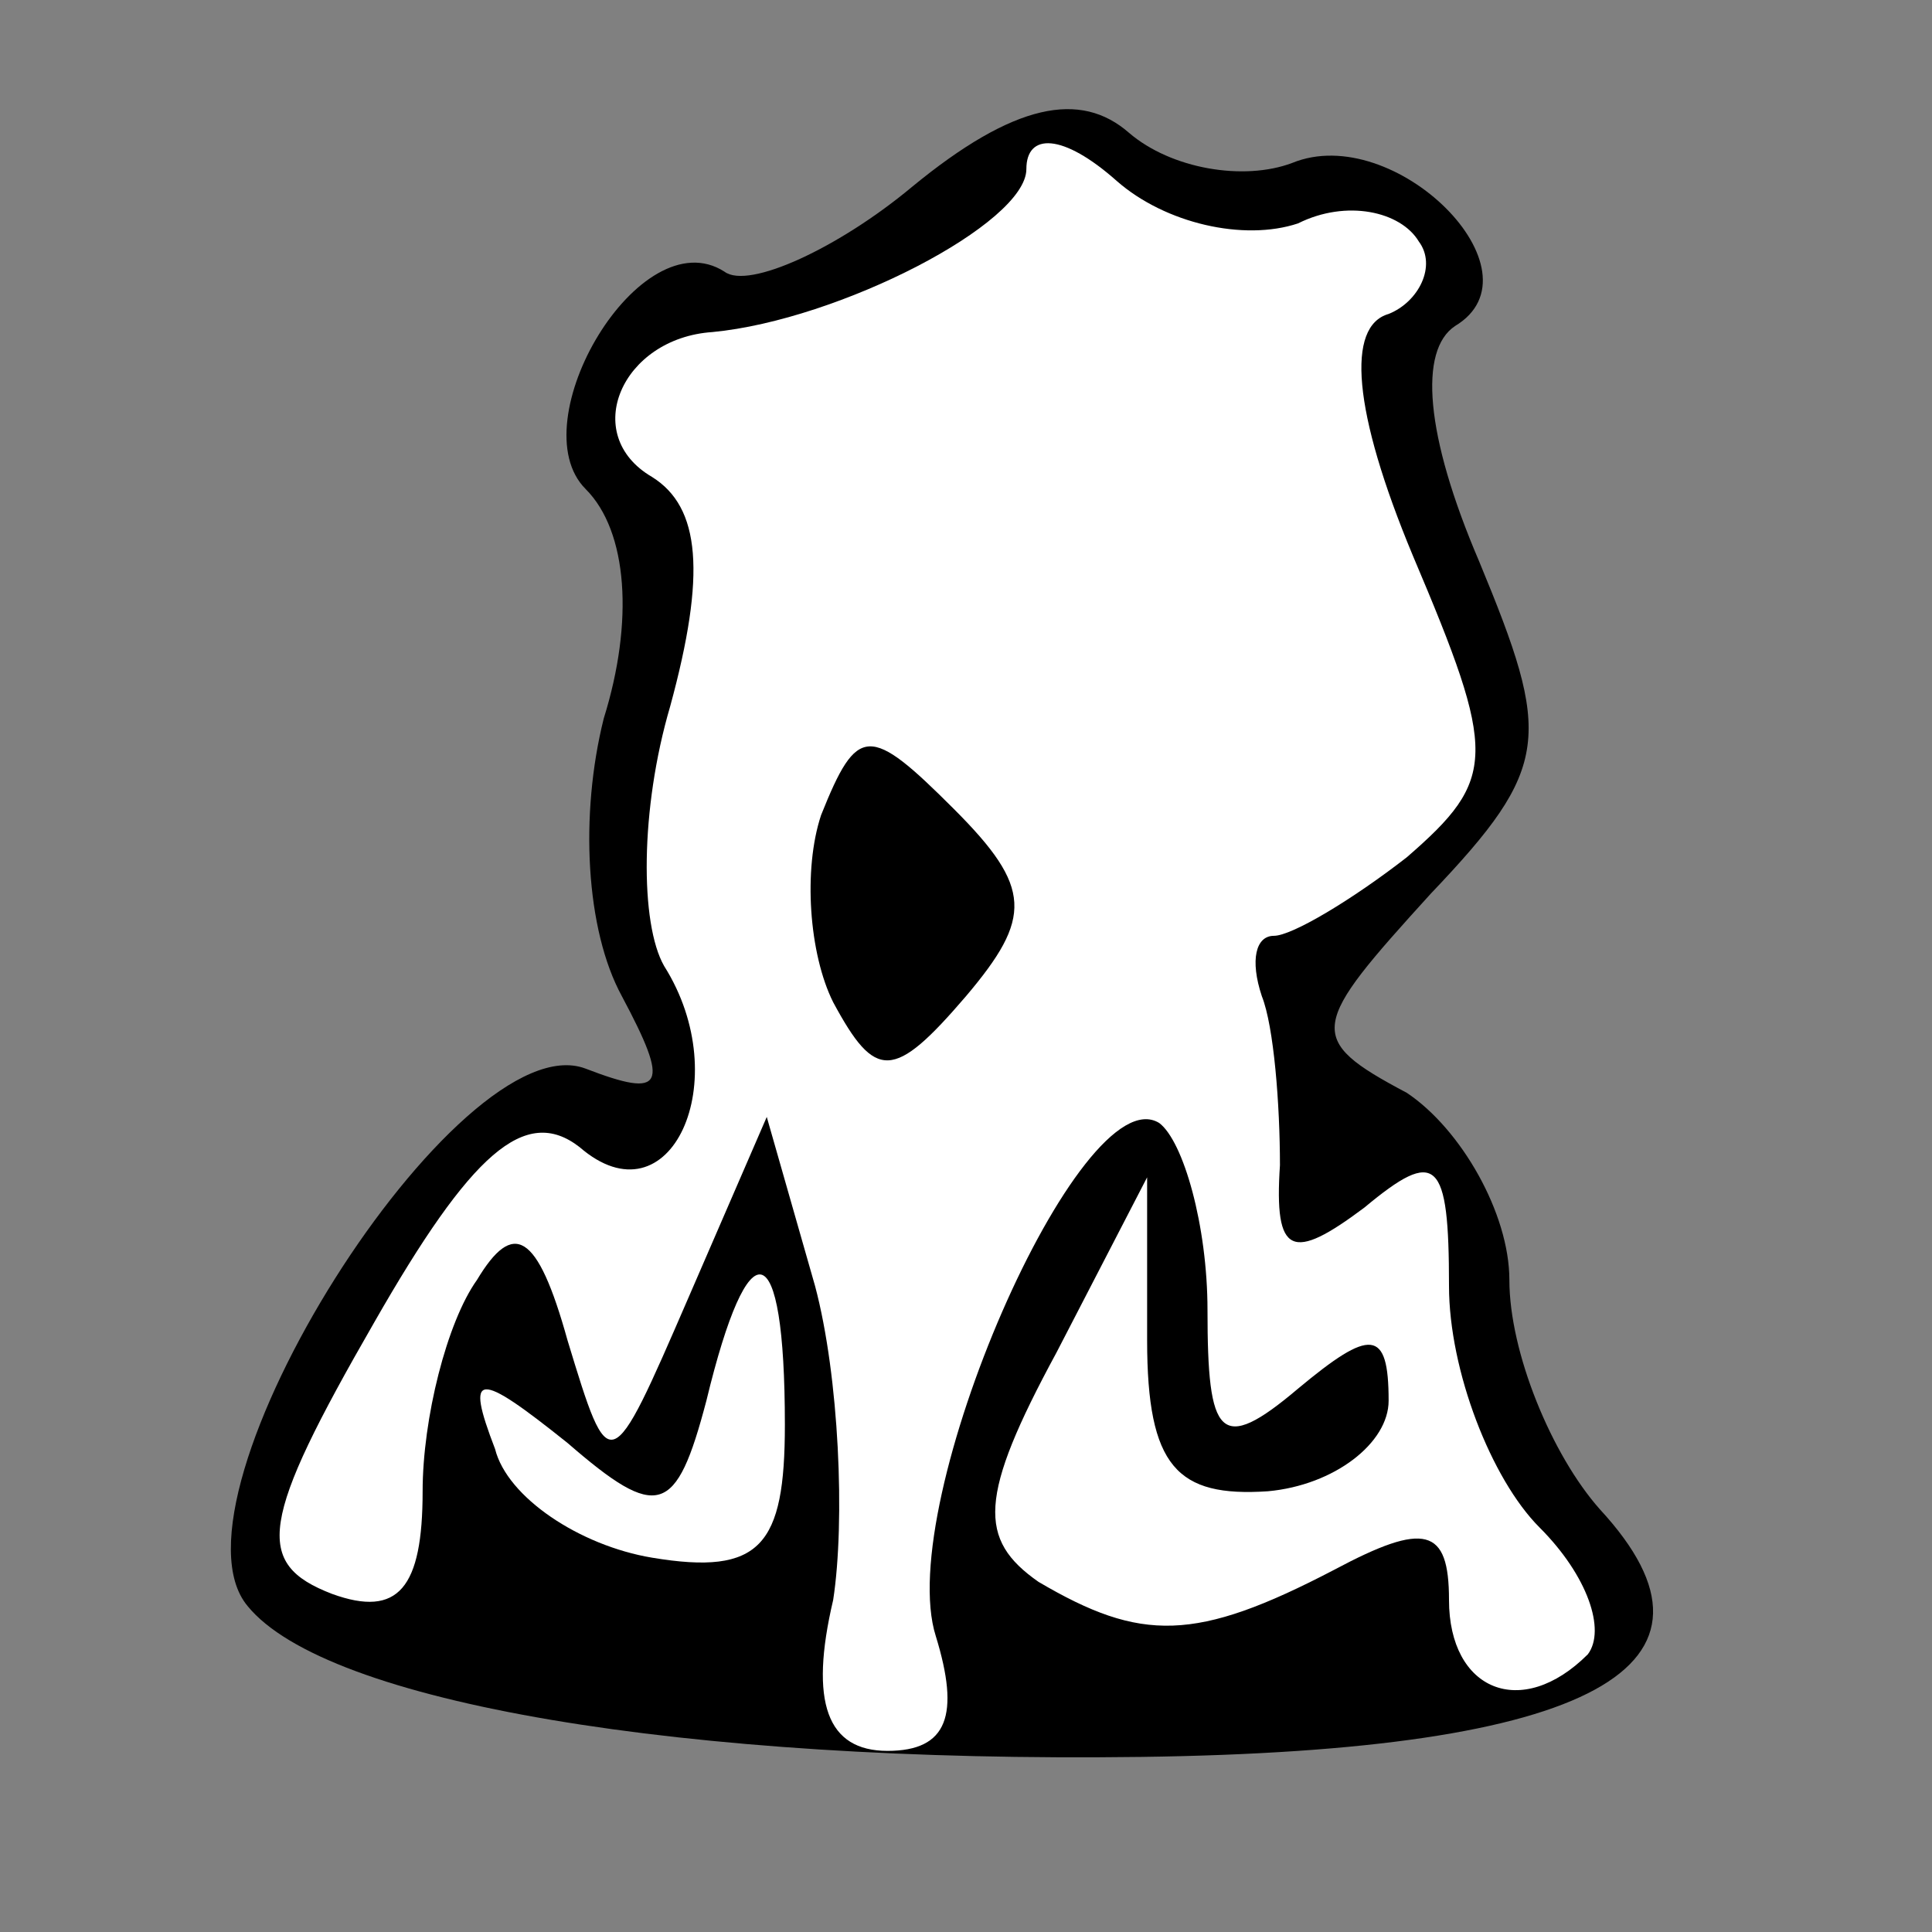 <?xml version="1.0" standalone="no"?>
<!DOCTYPE svg PUBLIC "-//W3C//DTD SVG 20010904//EN"
 "http://www.w3.org/TR/2001/REC-SVG-20010904/DTD/svg10.dtd">
<svg version="1.0" xmlns="http://www.w3.org/2000/svg"
 width="32pt" height="32pt" viewBox="0 0 32 32"
 preserveAspectRatio="xMidYMid meet">
<rect x="0" y="0" width="32" height="32" fill="#808080" stroke="none"/>
<g transform="translate(0,32) scale(0.1,-0.1)"
fill="#000000" stroke="none">
<path fill="#000000" stroke="none" d="M151 289 c-12 -10 -27 -17 -31 -14 -14
9 -34 -25 -23 -36 7 -7 8 -22 3 -38 -4 -16 -3 -35 3 -46 8 -15 7 -17 -6 -12
-21 8 -71 -71 -56 -89 13 -16 72 -26 148 -25 75 1 100 15 76 41 -8 9 -15 26
-15 38 0 11 -8 25 -17 31 -17 9 -16 11 4 33 20 21 20 26 8 55 -9 21 -10 35 -4
39 15 9 -10 34 -27 27 -8 -3 -20 -1 -27 5 -8 7 -19 5 -36 -9z"/>
<path fill="#ffffff" stroke="none" d="M215 283 c8 4 17 2 20 -3 3 -4 0 -10
-5 -12 -7 -2 -6 -16 4 -40 14 -33 14 -37 -1 -50 -9 -7 -19 -13 -22 -13 -3 0
-4 -4 -2 -10 2 -5 3 -18 3 -28 -1 -15 2 -16 14 -7 12 10 14 8 14 -13 0 -14 7
-32 15 -40 8 -8 11 -17 8 -21 -11 -11 -23 -6 -23 9 0 12 -4 13 -19 5 -23 -12
-32 -12 -49 -2 -10 7 -10 14 3 38 l15 29 0 -27 c0 -21 5 -26 20 -25 11 1 20 8
20 15 0 12 -3 12 -15 2 -13 -11 -15 -8 -15 13 0 14 -4 28 -8 31 -13 8 -44 -63
-37 -85 4 -13 2 -19 -8 -19 -10 0 -13 8 -9 25 2 13 1 37 -3 52 l-8 28 -13 -30
c-13 -30 -13 -30 -20 -7 -5 18 -9 20 -15 10 -5 -7 -9 -23 -9 -35 0 -16 -4 -21
-15 -17 -13 5 -12 12 7 45 16 28 25 36 34 29 15 -13 26 11 14 30 -4 7 -4 26 1
43 6 22 5 33 -3 38 -12 7 -5 23 10 24 21 2 52 18 52 27 0 6 6 6 15 -2 8 -7 21
-10 30 -7z"/>
<path fill="#ffffff" stroke="none" d="M130 84 c0 -20 -4 -25 -22 -22 -12 2
-24 10 -26 18 -5 13 -3 13 12 1 15 -13 18 -12 23 7 7 29 13 28 13 -4z"/>
<path fill="#000000" stroke="none" d="M136 185 c-3 -9 -2 -23 2 -31 7 -13 10
-13 22 1 11 13 11 18 -2 31 -14 14 -16 14 -22 -1z"/>
</g>
</svg>
